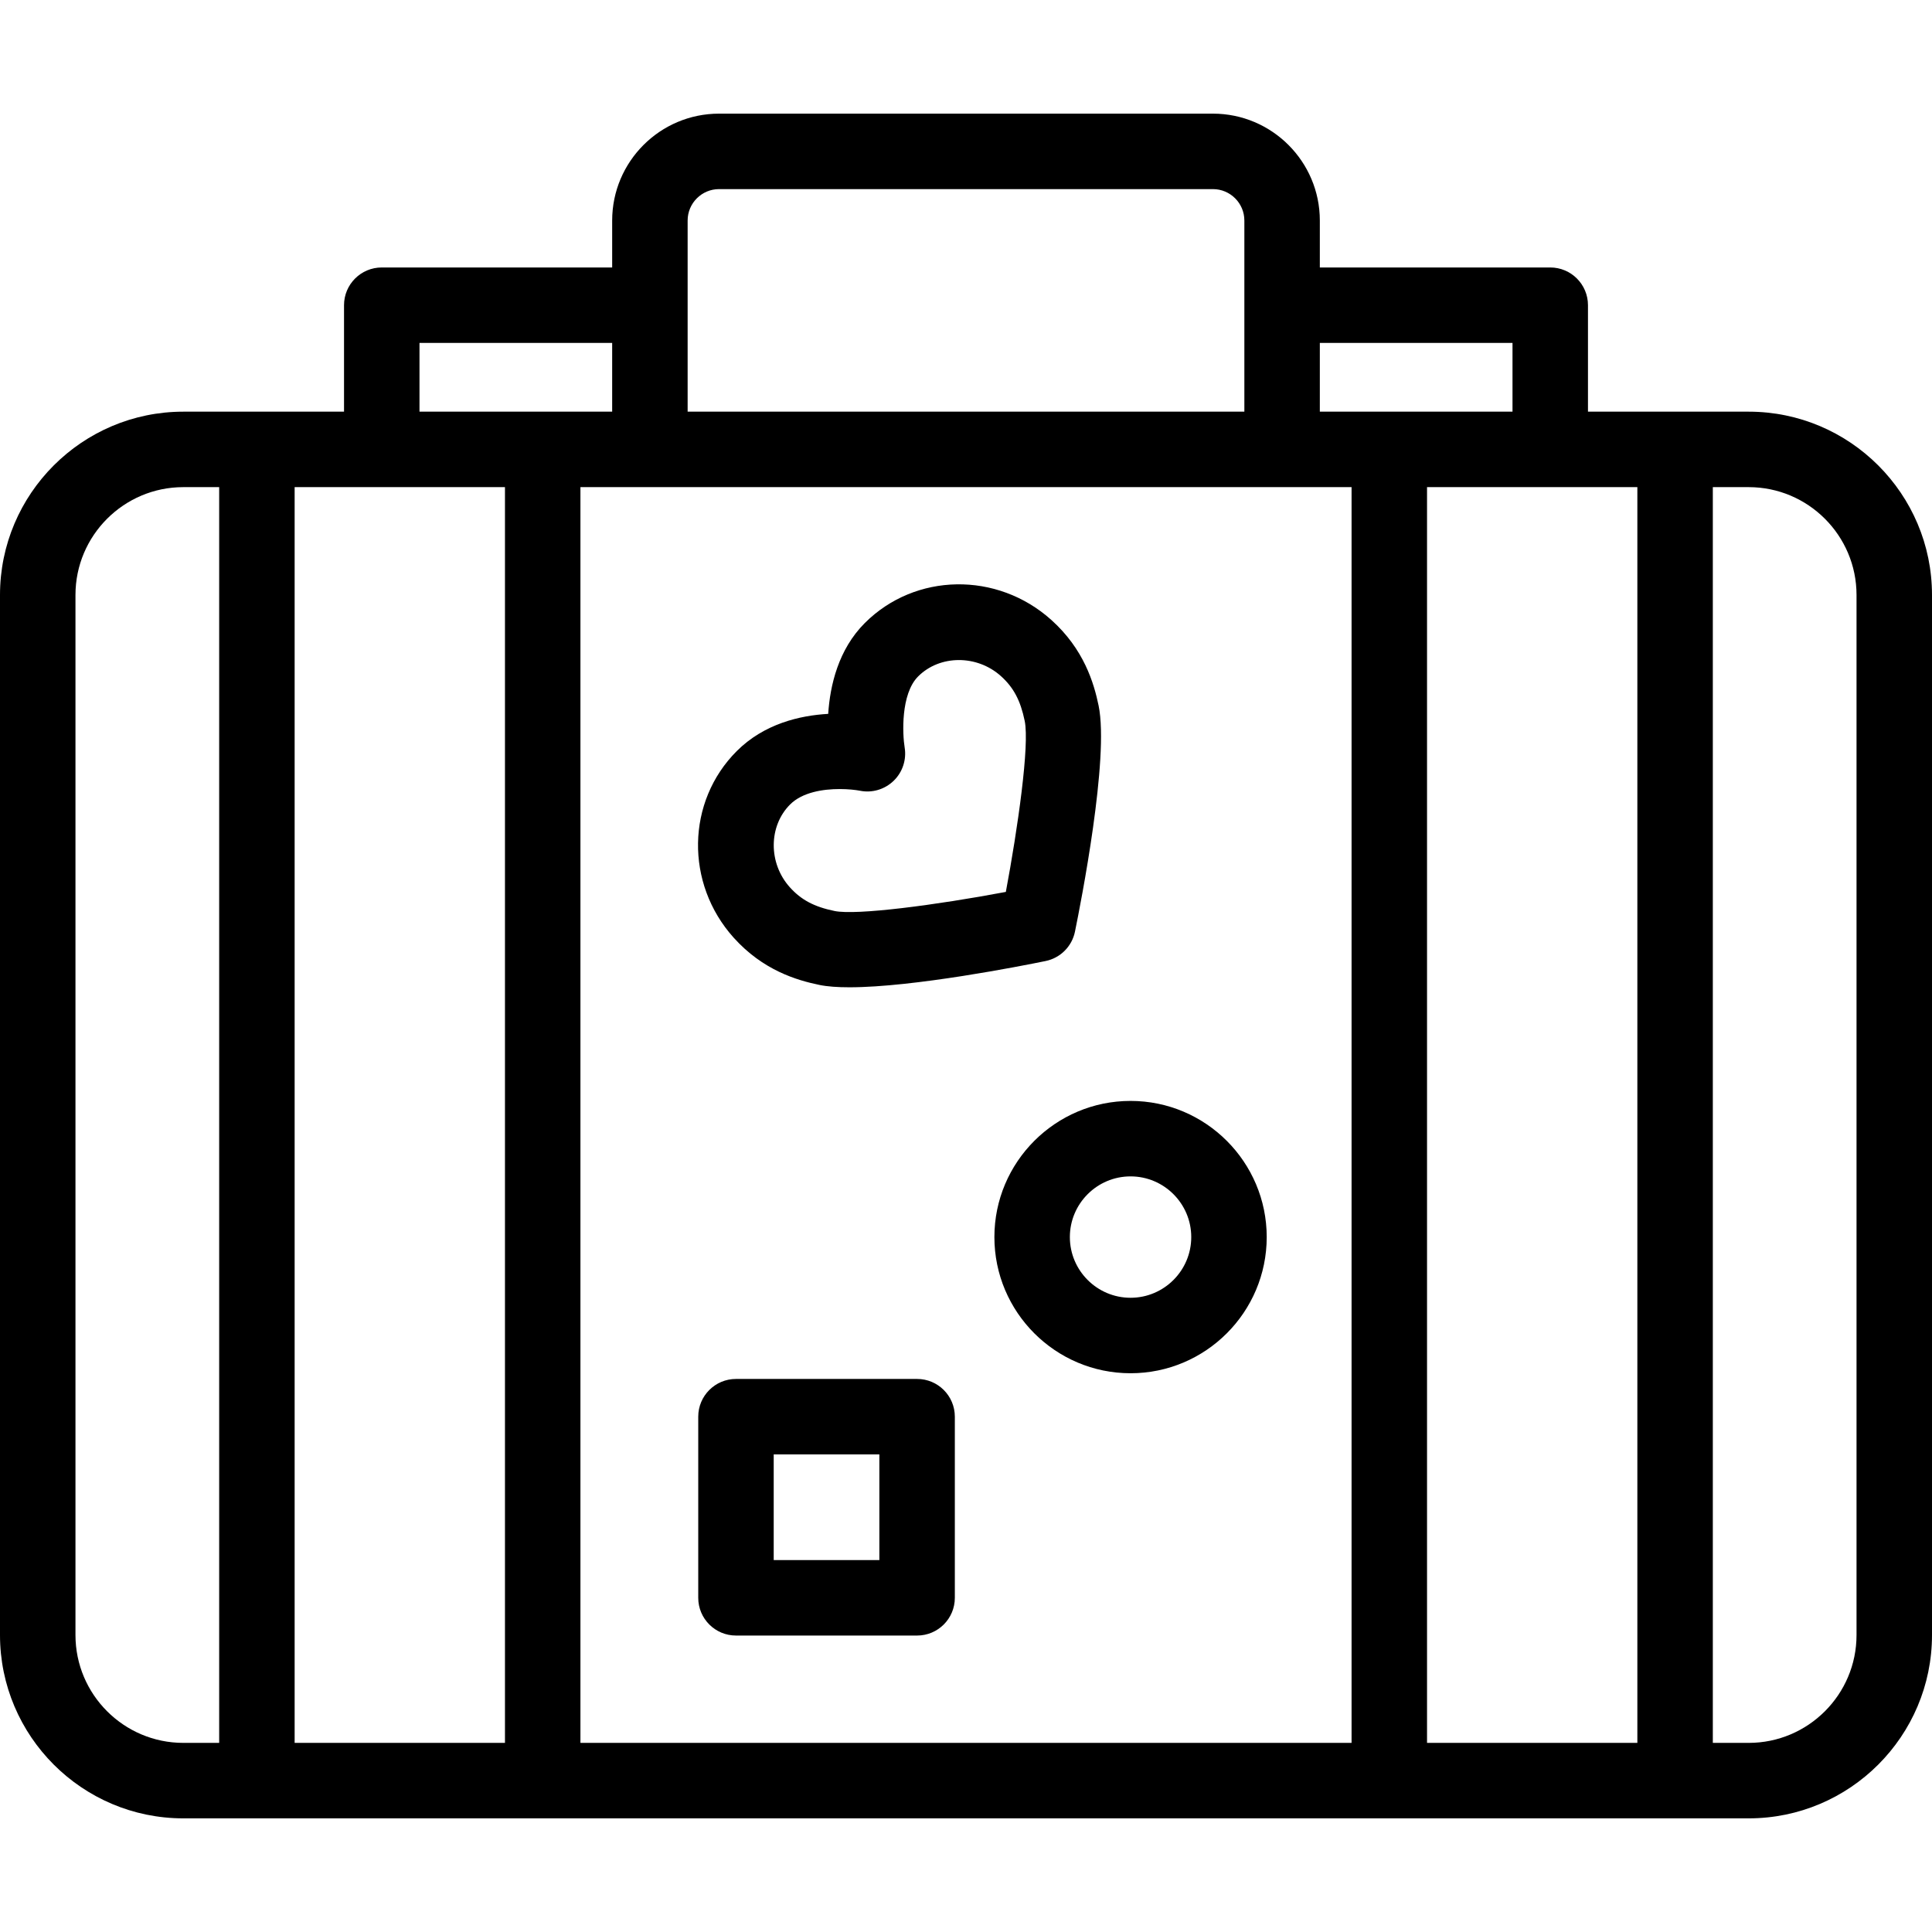 <svg id="Capa_1" enable-background="new 0 0 512 512" height="512" viewBox="0 0 512 512" width="512" xmlns="http://www.w3.org/2000/svg"><g><path d="m463.42 109.097h-42.59v-28.214c0-5.523-4.477-10-10-10h-61.061v-12.441c0-15.618-12.707-28.325-28.325-28.325h-130.888c-15.619 0-28.325 12.706-28.325 28.325v12.441h-61.061c-5.523 0-10 4.477-10 10v28.214h-42.59c-26.787 0-48.58 21.793-48.58 48.58v275.627c0 26.787 21.793 48.579 48.58 48.579h414.84c26.787 0 48.58-21.793 48.58-48.579v-275.627c0-26.787-21.793-48.58-48.58-48.58zm-62.59-18.214v18.214h-51.061v-18.214zm-42.651 38.214v332.786h-204.358v-332.786zm-175.948-70.655c0-4.59 3.735-8.325 8.325-8.325h130.888c4.59 0 8.325 3.734 8.325 8.325v50.655h-147.538zm-71.061 32.441h51.061v18.214h-51.061zm-91.17 342.421v-275.627c0-15.759 12.821-28.58 28.58-28.58h9.503v332.786h-9.503c-15.759 0-28.58-12.82-28.58-28.579zm58.082 28.579v-332.786h55.739v332.786zm300.097 0v-332.786h55.739v332.786zm113.821-28.579c0 15.759-12.821 28.579-28.58 28.579h-9.503v-332.786h9.503c15.759 0 28.58 12.821 28.58 28.58z"/><path d="m263.524 327.839c0 19.897 16.188 36.085 36.085 36.085s36.085-16.188 36.085-36.085-16.188-36.085-36.085-36.085-36.085 16.187-36.085 36.085zm36.085-16.085c8.87 0 16.085 7.216 16.085 16.085s-7.216 16.085-16.085 16.085-16.085-7.216-16.085-16.085 7.216-16.085 16.085-16.085z"/><path d="m217.15 261.017c2.124.437 4.838.625 7.94.625 16.994 0 45.575-5.645 51.996-6.958 3.923-.803 6.989-3.869 7.792-7.792 1.549-7.567 9.129-46.017 6.266-59.883-1.25-6.042-3.907-14.971-12.525-22.711-14.36-12.903-36.079-12.544-49.441.818 0 0 0 0-.001 0-7.002 7.003-9.205 16.506-9.696 24.069-7.526.425-17 2.627-24.237 9.865-13.362 13.361-13.722 35.078-.817 49.442 7.759 8.634 16.684 11.282 22.723 12.525zm-7.764-47.826c3.255-3.255 8.766-4.085 13.13-4.085 2.26 0 4.213.223 5.386.446 3.222.652 6.554-.346 8.919-2.627 2.366-2.281 3.456-5.602 2.921-8.846-.559-3.396-1.103-14.143 3.577-18.822 5.749-5.747 15.588-5.785 21.934-.083 3.357 3.015 5.184 6.458 6.305 11.881 1.321 6.395-1.832 28.432-4.999 45.312-18.628 3.507-39.616 6.245-45.382 5.059-5.411-1.113-8.851-2.939-11.874-6.303-5.701-6.346-5.664-16.185.083-21.932z"/><path d="m243.041 365.436h-48c-5.523 0-10 4.477-10 10v48c0 5.523 4.477 10 10 10h48c5.523 0 10-4.477 10-10v-48c0-5.523-4.477-10-10-10zm-10 48h-28v-28h28z"/></g></svg>